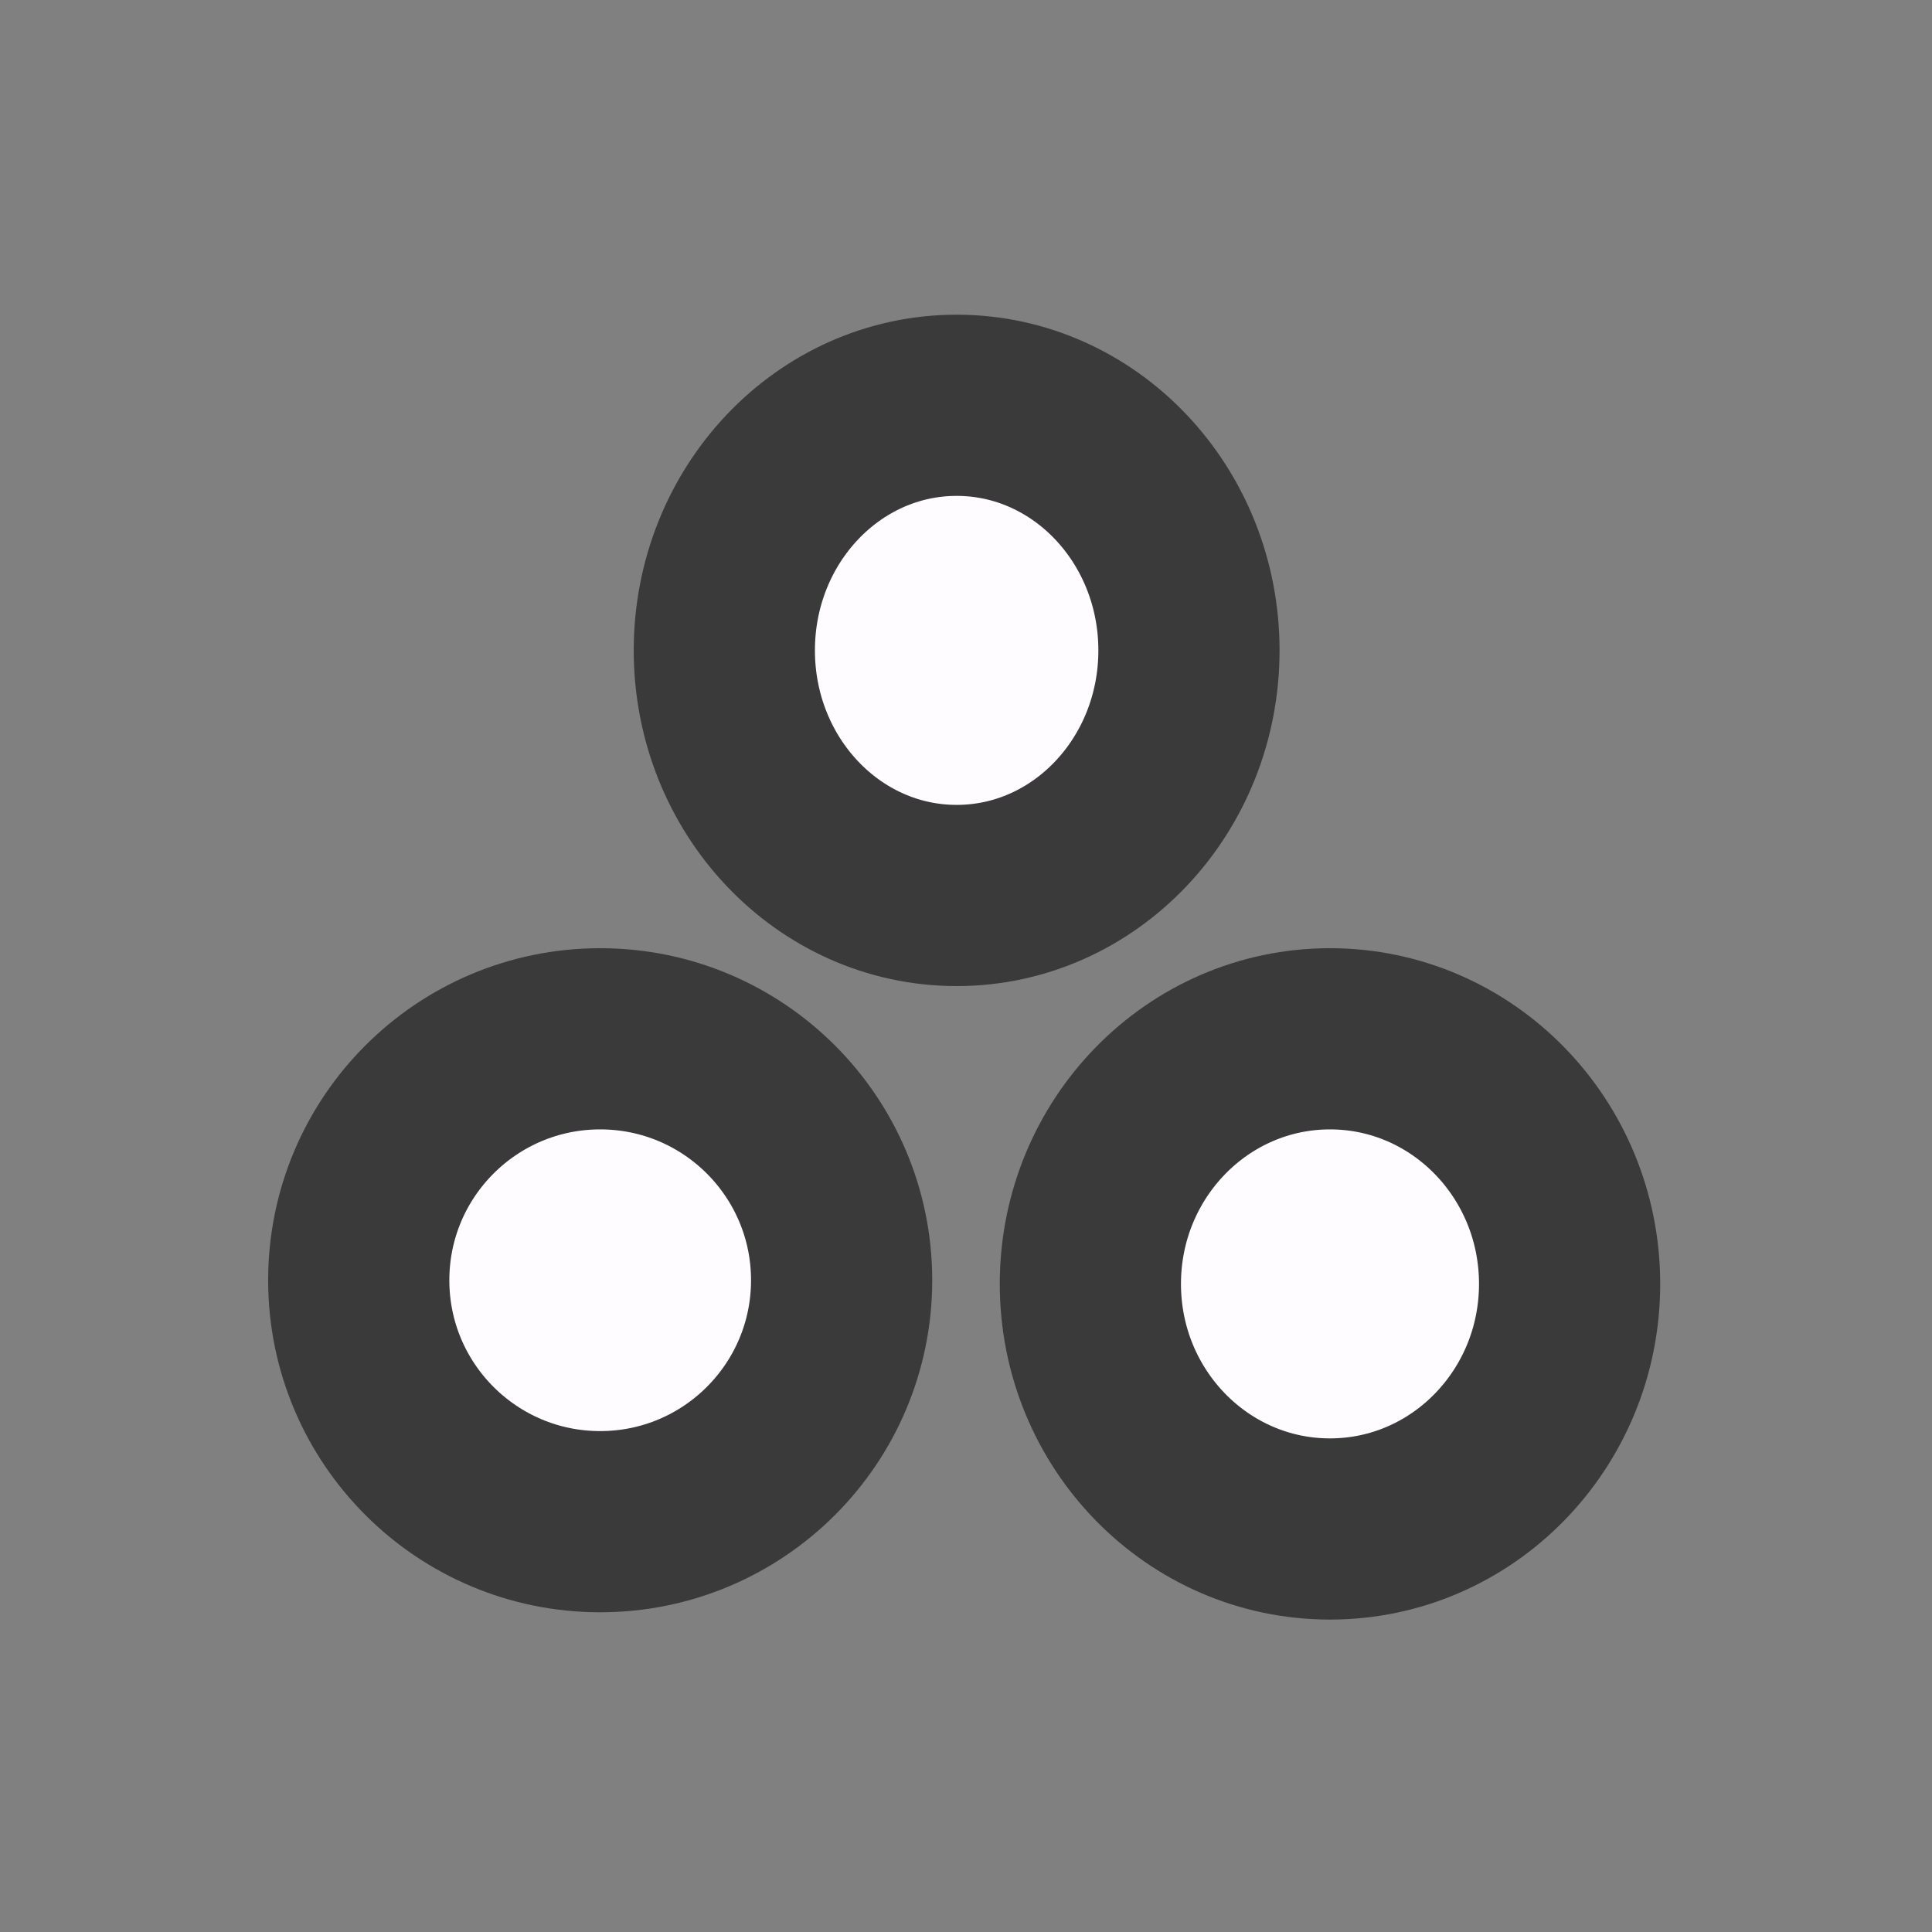 <?xml version="1.0" encoding="UTF-8" standalone="no"?>
<!-- Created with Inkscape (http://www.inkscape.org/) -->

<svg
   width="16"
   height="16"
   version="1.1"
   viewBox="0 0 4.233 4.233"
   id="svg14"
   sodipodi:docname="model-materials.svg"
   inkscape:version="1.1.1 (3bf5ae0d25, 2021-09-20)"
   xmlns:inkscape="http://www.inkscape.org/namespaces/inkscape"
   xmlns:sodipodi="http://sodipodi.sourceforge.net/DTD/sodipodi-0.dtd"
   xmlns="http://www.w3.org/2000/svg"
   xmlns:svg="http://www.w3.org/2000/svg"
   xmlns:rdf="http://www.w3.org/1999/02/22-rdf-syntax-ns#"
   xmlns:cc="http://creativecommons.org/ns#"
   xmlns:dc="http://purl.org/dc/elements/1.1/">
  <rect x="0" y="0" width="4.233" height="4.233" fill="#808080" stroke="none"/>
  <defs
     id="defs18" />
  <sodipodi:namedview
     id="namedview16"
     pagecolor="#ffffff"
     bordercolor="#666666"
     borderopacity="1.0"
     inkscape:pageshadow="2"
     inkscape:pageopacity="0.0"
     inkscape:pagecheckerboard="0"
     showgrid="true"
     inkscape:zoom="32.5"
     inkscape:cx="5.1692308"
     inkscape:cy="9.0923077"
     inkscape:window-width="1366"
     inkscape:window-height="705"
     inkscape:window-x="-8"
     inkscape:window-y="-8"
     inkscape:window-maximized="1"
     inkscape:current-layer="g12">
    <inkscape:grid
       type="xygrid"
       id="grid835" />
  </sodipodi:namedview>
  <g
     transform="translate(-50.968 -24.603)"
     id="g12">
    <path
       d="M 51.128,30.79 53.084,31.679 55.041,30.79 53.084,29.901 Z"
       fill="#fffcff"
       id="path4"
       style="stroke:#3a3a38;stroke-width:0.318;stroke-linecap:round;stroke-linejoin:round;stroke-miterlimit:2" />
    <ellipse
       style="fill:#fffcff;fill-opacity:1;stroke:#3a3a3a;stroke-width:0.397;stroke-linecap:round;stroke-miterlimit:2;stroke-dasharray:none;stroke-opacity:1;paint-order:markers stroke fill"
       id="path1169"
       ry="0.529"
       rx="0.529"
       cy="27.408"
       cx="52.283" />
    <ellipse
       style="fill:#fffcff;fill-opacity:1;stroke:#3a3a3a;stroke-width:0.397;stroke-linecap:round;stroke-miterlimit:2;stroke-dasharray:none;stroke-opacity:1;paint-order:markers stroke fill"
       id="path1169-3"
       ry="0.537"
       rx="0.509"
       cy="26.028"
       cx="53.064" />
    <ellipse
       style="fill:#fffcff;fill-opacity:1;stroke:#3a3a3a;stroke-width:0.397;stroke-linecap:round;stroke-miterlimit:2;stroke-dasharray:none;stroke-opacity:1;paint-order:markers stroke fill"
       id="path1169-1"
       ry="0.537"
       rx="0.525"
       cy="27.416"
       cx="53.882" />
  </g>
</svg>
